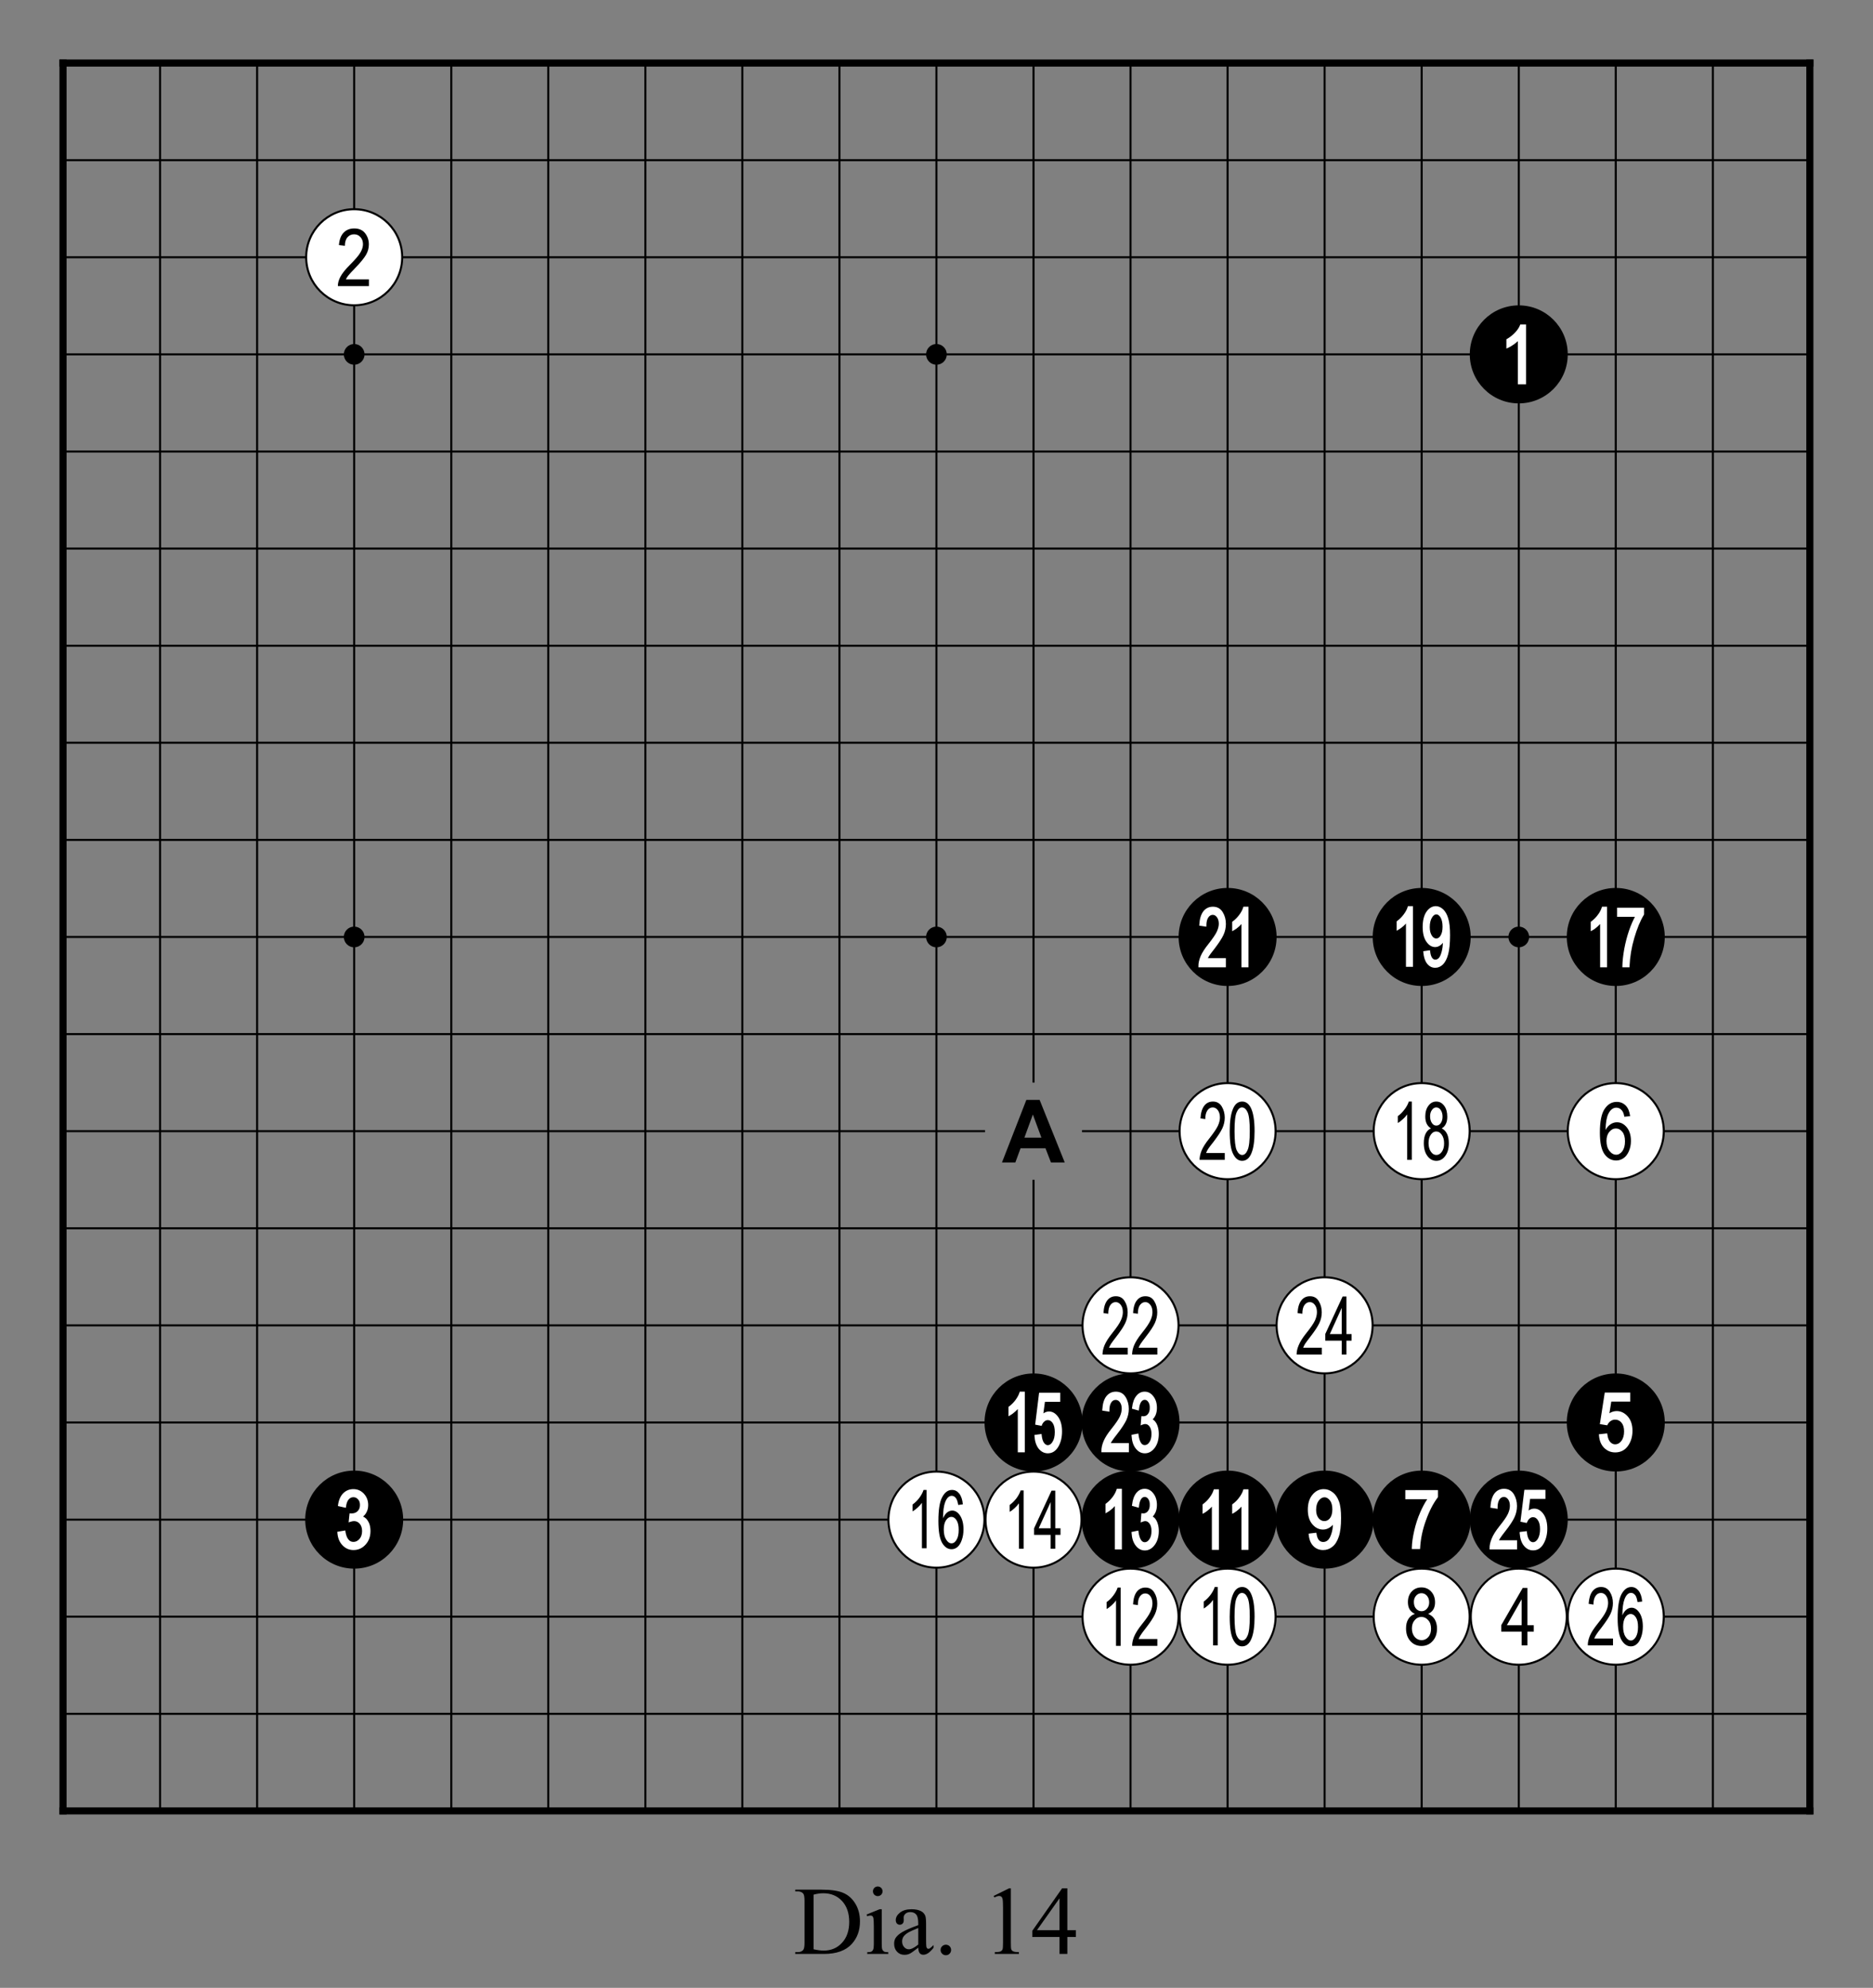<?xml version="1.0" encoding="utf-8" standalone="no"?>
<!DOCTYPE svg PUBLIC "-//W3C//DTD SVG 1.0//EN" "http://www.w3.org/TR/SVG/DTD/svg11.dtd" >
<svg version="1.1" baseProfile="full"  width="319.134" height="338.514" viewBox="0 0 229.776 243.73" preserveAspectRatio="xMidYMid" xmlns="http://www.w3.org/2000/svg" >

<rect x="0" y="0" width="229.776" height="243.73" fill="#808080" stroke="none"/>

<g lengthAdjust="spacingAndGlyphs" xml:space='preserve' >
<g  transform="translate(1.19,1.19)" >
<path d="
M0.0 0.0
L0.0 227.39
L227.39 227.39
L227.39 0.0
Z
" fill="none" fill-rule="nonzero" />
<line x1="6.54" y1="6.54" x2="6.54" y2="220.84" fill="none" stroke="black" stroke-width="0.87px" stroke-linecap="square" />
<line x1="18.45" y1="6.54" x2="18.45" y2="220.84" fill="none" stroke="black" stroke-width="0.25px" stroke-linecap="butt" />
<line x1="30.35" y1="6.54" x2="30.35" y2="220.84" fill="none" stroke="black" stroke-width="0.25px" stroke-linecap="butt" />
<line x1="42.26" y1="6.54" x2="42.26" y2="220.84" fill="none" stroke="black" stroke-width="0.25px" stroke-linecap="butt" />
<line x1="54.17" y1="6.54" x2="54.17" y2="220.84" fill="none" stroke="black" stroke-width="0.25px" stroke-linecap="butt" />
<line x1="66.07" y1="6.54" x2="66.07" y2="220.84" fill="none" stroke="black" stroke-width="0.25px" stroke-linecap="butt" />
<line x1="77.98" y1="6.54" x2="77.98" y2="220.84" fill="none" stroke="black" stroke-width="0.25px" stroke-linecap="butt" />
<line x1="89.88" y1="6.54" x2="89.88" y2="220.84" fill="none" stroke="black" stroke-width="0.25px" stroke-linecap="butt" />
<line x1="101.79" y1="6.54" x2="101.79" y2="220.84" fill="none" stroke="black" stroke-width="0.25px" stroke-linecap="butt" />
<line x1="113.69" y1="6.54" x2="113.69" y2="220.84" fill="none" stroke="black" stroke-width="0.25px" stroke-linecap="butt" />
<line x1="125.60" y1="6.54" x2="125.60" y2="131.55" fill="none" stroke="black" stroke-width="0.25px" stroke-linecap="butt" />
<line x1="125.60" y1="143.46" x2="125.60" y2="220.84" fill="none" stroke="black" stroke-width="0.25px" stroke-linecap="butt" />
<line x1="137.50" y1="6.54" x2="137.50" y2="220.84" fill="none" stroke="black" stroke-width="0.25px" stroke-linecap="butt" />
<line x1="149.41" y1="6.54" x2="149.41" y2="220.84" fill="none" stroke="black" stroke-width="0.25px" stroke-linecap="butt" />
<line x1="161.31" y1="6.54" x2="161.31" y2="220.84" fill="none" stroke="black" stroke-width="0.25px" stroke-linecap="butt" />
<line x1="173.22" y1="6.54" x2="173.22" y2="220.84" fill="none" stroke="black" stroke-width="0.25px" stroke-linecap="butt" />
<line x1="185.13" y1="6.54" x2="185.13" y2="220.84" fill="none" stroke="black" stroke-width="0.25px" stroke-linecap="butt" />
<line x1="197.03" y1="6.54" x2="197.03" y2="220.84" fill="none" stroke="black" stroke-width="0.25px" stroke-linecap="butt" />
<line x1="208.94" y1="6.54" x2="208.94" y2="220.84" fill="none" stroke="black" stroke-width="0.25px" stroke-linecap="butt" />
<line x1="220.84" y1="6.54" x2="220.84" y2="220.84" fill="none" stroke="black" stroke-width="0.87px" stroke-linecap="square" />
<line x1="6.54" y1="6.54" x2="220.84" y2="6.54" fill="none" stroke="black" stroke-width="0.87px" stroke-linecap="square" />
<line x1="6.54" y1="18.45" x2="220.84" y2="18.45" fill="none" stroke="black" stroke-width="0.25px" stroke-linecap="butt" />
<line x1="6.54" y1="30.35" x2="220.84" y2="30.35" fill="none" stroke="black" stroke-width="0.25px" stroke-linecap="butt" />
<line x1="6.54" y1="42.26" x2="220.84" y2="42.26" fill="none" stroke="black" stroke-width="0.25px" stroke-linecap="butt" />
<line x1="6.54" y1="54.17" x2="220.84" y2="54.17" fill="none" stroke="black" stroke-width="0.25px" stroke-linecap="butt" />
<line x1="6.54" y1="66.07" x2="220.84" y2="66.07" fill="none" stroke="black" stroke-width="0.25px" stroke-linecap="butt" />
<line x1="6.54" y1="77.98" x2="220.84" y2="77.98" fill="none" stroke="black" stroke-width="0.25px" stroke-linecap="butt" />
<line x1="6.54" y1="89.88" x2="220.84" y2="89.88" fill="none" stroke="black" stroke-width="0.25px" stroke-linecap="butt" />
<line x1="6.54" y1="101.79" x2="220.84" y2="101.79" fill="none" stroke="black" stroke-width="0.25px" stroke-linecap="butt" />
<line x1="6.54" y1="113.69" x2="220.84" y2="113.69" fill="none" stroke="black" stroke-width="0.25px" stroke-linecap="butt" />
<line x1="6.54" y1="125.60" x2="220.84" y2="125.60" fill="none" stroke="black" stroke-width="0.25px" stroke-linecap="butt" />
<line x1="6.54" y1="137.50" x2="119.65" y2="137.50" fill="none" stroke="black" stroke-width="0.25px" stroke-linecap="butt" />
<line x1="131.55" y1="137.50" x2="220.84" y2="137.50" fill="none" stroke="black" stroke-width="0.25px" stroke-linecap="butt" />
<line x1="6.54" y1="149.41" x2="220.84" y2="149.41" fill="none" stroke="black" stroke-width="0.25px" stroke-linecap="butt" />
<line x1="6.54" y1="161.31" x2="220.84" y2="161.31" fill="none" stroke="black" stroke-width="0.25px" stroke-linecap="butt" />
<line x1="6.54" y1="173.22" x2="220.84" y2="173.22" fill="none" stroke="black" stroke-width="0.25px" stroke-linecap="butt" />
<line x1="6.54" y1="185.13" x2="220.84" y2="185.13" fill="none" stroke="black" stroke-width="0.25px" stroke-linecap="butt" />
<line x1="6.54" y1="197.03" x2="220.84" y2="197.03" fill="none" stroke="black" stroke-width="0.25px" stroke-linecap="butt" />
<line x1="6.54" y1="208.94" x2="220.84" y2="208.94" fill="none" stroke="black" stroke-width="0.25px" stroke-linecap="butt" />
<line x1="6.54" y1="220.84" x2="220.84" y2="220.84" fill="none" stroke="black" stroke-width="0.87px" stroke-linecap="square" />
<circle cx="42.26" cy="30.35" r="5.89" fill="white"/>
<circle cx="42.26" cy="30.35" r="5.89" fill="none" stroke="black" stroke-width="0.25px"/>
<circle cx="42.26" cy="42.26" r="1.27" fill="black"/>
<circle cx="42.26" cy="113.69" r="1.27" fill="black"/>
<circle cx="42.26" cy="185.13" r="6.01" fill="black"/>
<circle cx="113.69" cy="42.26" r="1.27" fill="black"/>
<circle cx="113.69" cy="113.69" r="1.27" fill="black"/>
<circle cx="113.69" cy="185.13" r="5.89" fill="white"/>
<circle cx="113.69" cy="185.13" r="5.89" fill="none" stroke="black" stroke-width="0.25px"/>
<circle cx="125.60" cy="173.22" r="6.01" fill="black"/>
<circle cx="125.60" cy="185.13" r="5.89" fill="white"/>
<circle cx="125.60" cy="185.13" r="5.89" fill="none" stroke="black" stroke-width="0.25px"/>
<circle cx="137.50" cy="161.31" r="5.89" fill="white"/>
<circle cx="137.50" cy="161.31" r="5.89" fill="none" stroke="black" stroke-width="0.25px"/>
<circle cx="137.50" cy="173.22" r="6.01" fill="black"/>
<circle cx="137.50" cy="185.13" r="6.01" fill="black"/>
<circle cx="137.50" cy="197.03" r="5.89" fill="white"/>
<circle cx="137.50" cy="197.03" r="5.89" fill="none" stroke="black" stroke-width="0.25px"/>
<circle cx="149.41" cy="113.69" r="6.01" fill="black"/>
<circle cx="149.41" cy="137.50" r="5.89" fill="white"/>
<circle cx="149.41" cy="137.50" r="5.89" fill="none" stroke="black" stroke-width="0.25px"/>
<circle cx="149.41" cy="185.13" r="6.01" fill="black"/>
<circle cx="149.41" cy="197.03" r="5.89" fill="white"/>
<circle cx="149.41" cy="197.03" r="5.89" fill="none" stroke="black" stroke-width="0.25px"/>
<circle cx="161.31" cy="161.31" r="5.89" fill="white"/>
<circle cx="161.31" cy="161.31" r="5.89" fill="none" stroke="black" stroke-width="0.25px"/>
<circle cx="161.31" cy="185.13" r="6.01" fill="black"/>
<circle cx="173.22" cy="113.69" r="6.01" fill="black"/>
<circle cx="173.22" cy="137.50" r="5.89" fill="white"/>
<circle cx="173.22" cy="137.50" r="5.89" fill="none" stroke="black" stroke-width="0.25px"/>
<circle cx="173.22" cy="185.13" r="6.01" fill="black"/>
<circle cx="173.22" cy="197.03" r="5.89" fill="white"/>
<circle cx="173.22" cy="197.03" r="5.89" fill="none" stroke="black" stroke-width="0.25px"/>
<circle cx="185.13" cy="42.26" r="6.01" fill="black"/>
<circle cx="185.13" cy="113.69" r="1.27" fill="black"/>
<circle cx="185.13" cy="185.13" r="6.01" fill="black"/>
<circle cx="185.13" cy="197.03" r="5.89" fill="white"/>
<circle cx="185.13" cy="197.03" r="5.89" fill="none" stroke="black" stroke-width="0.25px"/>
<circle cx="197.03" cy="113.69" r="6.01" fill="black"/>
<circle cx="197.03" cy="137.50" r="5.89" fill="white"/>
<circle cx="197.03" cy="137.50" r="5.89" fill="none" stroke="black" stroke-width="0.25px"/>
<circle cx="197.03" cy="173.22" r="6.01" fill="black"/>
<circle cx="197.03" cy="197.03" r="5.89" fill="white"/>
<circle cx="197.03" cy="197.03" r="5.89" fill="none" stroke="black" stroke-width="0.25px"/>
<path d="
M42.27 26.82
C41.73 26.82 41.30 26.99 40.97 27.33
C40.64 27.67 40.44 28.18 40.39 28.86
L41.12 28.95
C41.12 28.49 41.23 28.14 41.44 27.90
C41.65 27.66 41.92 27.54 42.25 27.54
C42.56 27.54 42.82 27.65 43.03 27.88
C43.23 28.10 43.34 28.39 43.34 28.75
C43.34 29.06 43.24 29.40 43.03 29.76
C42.83 30.12 42.39 30.63 41.73 31.29
C41.17 31.85 40.78 32.34 40.56 32.76
C40.35 33.17 40.25 33.55 40.26 33.89
L44.07 33.89
L44.07 33.06
L41.24 33.06
C41.32 32.90 41.42 32.74 41.54 32.59
C41.67 32.43 41.94 32.13 42.36 31.70
C43.02 31.02 43.47 30.47 43.71 30.06
C43.95 29.65 44.06 29.22 44.06 28.77
C44.06 28.26 43.91 27.81 43.61 27.42
C43.31 27.02 42.86 26.82 42.27 26.82
Z
" fill="black" fill-rule="nonzero" />
<path d="
M42.16 181.39
C41.68 181.39 41.26 181.56 40.92 181.89
C40.59 182.22 40.37 182.70 40.28 183.33
L40.26 183.46
L40.39 183.49
L41.09 183.65
L41.24 183.68
L41.26 183.53
C41.31 183.13 41.42 182.84 41.59 182.65
C41.74 182.47 41.94 182.38 42.17 182.38
C42.17 182.38 42.17 182.38 42.17 182.38
C42.17 182.38 42.17 182.38 42.17 182.38
C42.39 182.38 42.58 182.47 42.73 182.64
C42.89 182.81 42.97 183.04 42.97 183.34
C42.97 183.65 42.87 183.91 42.68 184.09
C42.49 184.28 42.25 184.37 41.94 184.37
L41.94 184.37
L41.84 184.37
L41.70 184.35
L41.68 184.49
L41.60 185.25
L41.58 185.47
L41.58 185.47
L41.78 185.40
C41.97 185.34 42.12 185.31 42.24 185.31
C42.24 185.31 42.24 185.31 42.24 185.31
C42.24 185.31 42.24 185.31 42.24 185.31
C42.52 185.31 42.75 185.42 42.94 185.64
C43.13 185.86 43.23 186.16 43.23 186.53
C43.23 186.93 43.12 187.26 42.91 187.50
C42.70 187.74 42.45 187.86 42.18 187.86
C42.17 187.86 42.17 187.86 42.17 187.86
C42.17 187.86 42.17 187.86 42.17 187.86
C41.92 187.86 41.71 187.77 41.56 187.57
C41.38 187.36 41.26 187.04 41.19 186.60
L41.17 186.46
L41.03 186.48
L40.32 186.60
L40.19 186.62
L40.20 186.75
C40.25 187.39 40.46 187.90 40.83 188.28
C41.20 188.67 41.65 188.86 42.18 188.86
C42.75 188.86 43.25 188.64 43.65 188.20
C44.06 187.76 44.26 187.20 44.26 186.52
C44.26 186.20 44.21 185.90 44.12 185.64
C44.01 185.38 43.88 185.16 43.72 185.00
C43.61 184.90 43.49 184.81 43.35 184.75
L43.35 184.75
C43.51 184.62 43.65 184.46 43.75 184.27
C43.90 184.01 43.98 183.70 43.98 183.35
C43.98 182.79 43.80 182.33 43.45 181.95
C43.10 181.58 42.67 181.39 42.16 181.39
Z
" fill="white" fill-rule="nonzero" />
<path d="
M115.52 184.79
C115.77 184.79 115.98 184.93 116.16 185.21
C116.34 185.49 116.42 185.88 116.42 186.39
C116.42 186.90 116.34 187.31 116.16 187.60
C115.98 187.90 115.78 188.04 115.55 188.04
C115.30 188.04 115.07 187.89 114.88 187.57
C114.68 187.26 114.59 186.85 114.59 186.33
C114.59 185.86 114.68 185.49 114.86 185.21
C115.05 184.93 115.27 184.79 115.52 184.79
Z
M112.11 181.49
C112.01 181.80 111.84 182.12 111.60 182.45
C111.36 182.77 111.08 183.05 110.76 183.28
L110.76 184.12
C110.95 184.02 111.15 183.87 111.38 183.66
C111.60 183.46 111.78 183.26 111.91 183.07
L111.91 188.64
L112.48 188.64
L112.48 181.49
Z
M115.60 181.49
C115.11 181.49 114.71 181.78 114.40 182.37
C114.08 182.95 113.93 183.93 113.93 185.31
C113.93 186.55 114.08 187.43 114.38 187.97
C114.69 188.50 115.08 188.76 115.55 188.76
C115.81 188.76 116.05 188.67 116.27 188.49
C116.49 188.30 116.67 188.01 116.80 187.63
C116.94 187.24 117.01 186.81 117.01 186.33
C117.01 185.63 116.87 185.07 116.60 184.65
C116.32 184.23 116.00 184.02 115.63 184.02
C115.41 184.02 115.19 184.10 114.99 184.26
C114.80 184.42 114.63 184.66 114.50 184.97
C114.50 184.09 114.59 183.43 114.76 182.99
C114.96 182.47 115.23 182.21 115.57 182.21
C115.78 182.21 115.97 182.32 116.12 182.55
C116.22 182.70 116.30 182.96 116.36 183.33
L116.93 183.26
C116.88 182.69 116.73 182.25 116.49 181.94
C116.25 181.64 115.96 181.49 115.60 181.49
Z
" fill="black" fill-rule="nonzero" />
<path d="
M125.52 135.46
L126.57 138.30
L124.48 138.30
L125.52 135.46
Z
M124.72 133.67
L121.73 141.34
L123.37 141.34
L124.01 139.60
L127.07 139.60
L127.74 141.34
L129.43 141.34
L126.35 133.67
Z
" fill="black" fill-rule="nonzero" />
<path d="
M126.81 172.10
L126.81 172.10
L126.81 172.10
C126.81 172.10 126.81 172.10 126.81 172.10
Z
M123.91 169.44
L123.88 169.54
C123.79 169.84 123.62 170.14 123.39 170.46
C123.16 170.77 122.89 171.04 122.59 171.26
L122.53 171.30
L122.53 171.37
L122.53 172.22
L122.53 172.46
L122.74 172.34
C122.93 172.23 123.15 172.07 123.38 171.86
C123.49 171.76 123.58 171.67 123.67 171.57
L123.67 171.57
L123.67 176.74
L123.67 176.88
L124.53 176.88
L124.53 176.74
L124.53 169.58
L124.53 169.44
Z
M126.29 169.57
L126.27 169.69
L125.82 173.35
L125.80 173.48
L125.93 173.51
L126.47 173.61
L126.59 173.64
L126.63 173.53
C126.71 173.33 126.82 173.18 126.95 173.08
C127.07 172.98 127.21 172.93 127.35 172.93
C127.35 172.93 127.35 172.93 127.35 172.93
C127.35 172.93 127.35 172.93 127.35 172.93
C127.59 172.93 127.79 173.05 127.95 173.29
C128.12 173.54 128.21 173.91 128.21 174.39
C128.21 174.90 128.12 175.30 127.93 175.59
C127.77 175.86 127.57 176.00 127.35 176.00
C127.35 176.00 127.35 176.00 127.35 176.00
C127.35 176.00 127.35 176.00 127.35 176.00
C127.18 176.00 127.03 175.90 126.89 175.72
C126.74 175.52 126.65 175.20 126.60 174.78
L126.59 174.63
L126.44 174.65
L125.84 174.73
L125.71 174.75
L125.72 174.88
C125.76 175.53 125.93 176.04 126.22 176.42
C126.53 176.80 126.91 177.00 127.36 177.00
C127.90 177.00 128.33 176.72 128.65 176.18
C128.95 175.66 129.10 175.04 129.10 174.32
C129.10 173.58 128.94 173.00 128.64 172.56
C128.32 172.10 127.94 171.87 127.50 171.87
C127.26 171.87 127.03 171.95 126.81 172.10
L126.81 172.10
L127.00 170.69
L128.88 170.69
L128.88 170.55
L128.88 169.71
L128.88 169.57
Z
" fill="white" fill-rule="nonzero" />
<path d="
M127.70 182.98
L127.70 186.19
L126.24 186.19
L127.70 182.98
Z
M124.02 181.55
C123.92 181.86 123.75 182.18 123.51 182.51
C123.26 182.83 122.98 183.11 122.67 183.34
L122.67 184.18
C122.85 184.08 123.06 183.93 123.28 183.72
C123.50 183.52 123.68 183.32 123.81 183.13
L123.81 188.70
L124.39 188.70
L124.39 181.55
Z
M127.81 181.58
L125.67 186.19
L125.67 187.00
L127.70 187.00
L127.70 188.70
L128.27 188.70
L128.27 187.00
L128.91 187.00
L128.91 186.19
L128.27 186.19
L128.27 181.58
Z
" fill="black" fill-rule="nonzero" />
<path d="
M135.70 157.74
C135.26 157.74 134.91 157.91 134.64 158.26
C134.37 158.60 134.22 159.12 134.18 159.80
L134.77 159.89
C134.77 159.43 134.85 159.08 135.02 158.83
C135.19 158.59 135.41 158.46 135.68 158.46
C135.93 158.46 136.14 158.58 136.31 158.81
C136.48 159.03 136.56 159.33 136.56 159.69
C136.56 160.01 136.48 160.35 136.31 160.71
C136.15 161.07 135.80 161.59 135.26 162.26
C134.80 162.83 134.49 163.33 134.31 163.75
C134.14 164.17 134.06 164.55 134.07 164.89
L137.16 164.89
L137.16 164.05
L134.86 164.05
C134.93 163.89 135.01 163.73 135.11 163.57
C135.21 163.42 135.43 163.12 135.77 162.68
C136.31 161.99 136.67 161.43 136.86 161.02
C137.05 160.60 137.15 160.16 137.15 159.71
C137.15 159.20 137.03 158.74 136.78 158.34
C136.54 157.94 136.18 157.74 135.70 157.74
Z
M139.33 157.74
C138.89 157.74 138.54 157.91 138.27 158.26
C138.00 158.60 137.85 159.12 137.81 159.80
L138.40 159.89
C138.40 159.43 138.48 159.08 138.65 158.83
C138.83 158.59 139.04 158.46 139.31 158.46
C139.56 158.46 139.77 158.58 139.94 158.81
C140.11 159.03 140.19 159.33 140.19 159.69
C140.19 160.01 140.11 160.35 139.94 160.71
C139.78 161.07 139.43 161.59 138.89 162.26
C138.43 162.83 138.12 163.33 137.94 163.75
C137.77 164.17 137.69 164.55 137.70 164.89
L140.79 164.89
L140.79 164.05
L138.49 164.05
C138.56 163.89 138.64 163.73 138.74 163.57
C138.84 163.42 139.06 163.12 139.40 162.68
C139.94 161.99 140.30 161.43 140.49 161.02
C140.68 160.60 140.78 160.16 140.78 159.71
C140.78 159.20 140.66 158.74 140.41 158.34
C140.17 157.94 139.81 157.74 139.33 157.74
Z
" fill="black" fill-rule="nonzero" />
<path d="
M135.70 169.44
C135.22 169.44 134.83 169.63 134.53 170.01
C134.24 170.38 134.08 170.92 134.04 171.63
L134.03 171.76
L134.15 171.78
L134.75 171.87
L134.91 171.90
L134.91 171.73
C134.91 171.30 134.99 170.98 135.14 170.76
C135.28 170.55 135.46 170.45 135.68 170.45
C135.68 170.45 135.68 170.45 135.68 170.45
C135.68 170.45 135.68 170.45 135.68 170.45
C135.88 170.45 136.05 170.54 136.19 170.73
C136.35 170.94 136.42 171.20 136.42 171.53
C136.42 171.83 136.34 172.15 136.19 172.49
C136.02 172.85 135.68 173.35 135.15 174.01
C134.68 174.59 134.36 175.10 134.18 175.54
C134.00 175.98 133.92 176.38 133.93 176.74
L133.93 176.87
L137.30 176.87
L137.30 176.73
L137.30 175.89
L137.30 175.75
L135.08 175.75
C135.12 175.66 135.17 175.58 135.23 175.49
C135.32 175.34 135.54 175.04 135.88 174.61
C136.43 173.91 136.79 173.34 136.99 172.92
C137.19 172.48 137.29 172.03 137.29 171.55
C137.29 171.02 137.16 170.53 136.90 170.11
C136.63 169.66 136.23 169.44 135.70 169.44
Z
M139.24 169.44
C138.83 169.44 138.49 169.61 138.21 169.96
C137.94 170.29 137.76 170.77 137.69 171.41
L137.67 171.53
L137.79 171.56
L138.36 171.72
L138.52 171.76
L138.54 171.60
C138.58 171.19 138.67 170.89 138.80 170.70
C138.92 170.53 139.07 170.44 139.24 170.44
C139.24 170.44 139.24 170.44 139.24 170.44
C139.25 170.44 139.25 170.44 139.25 170.44
C139.41 170.44 139.55 170.52 139.67 170.69
C139.80 170.87 139.87 171.11 139.86 171.41
C139.87 171.74 139.79 172.00 139.63 172.19
C139.49 172.37 139.30 172.46 139.06 172.46
L139.06 172.46
L138.98 172.45
L138.84 172.44
L138.82 172.58
L138.76 173.35
L138.74 173.58
L138.95 173.49
C139.10 173.43 139.21 173.41 139.30 173.41
C139.30 173.41 139.30 173.41 139.30 173.41
C139.30 173.41 139.31 173.41 139.31 173.41
C139.51 173.41 139.69 173.51 139.84 173.72
C140.00 173.95 140.08 174.26 140.07 174.64
C140.07 175.05 139.99 175.39 139.81 175.64
C139.65 175.88 139.46 175.99 139.25 175.99
C139.25 175.99 139.25 175.99 139.25 175.99
C139.25 175.99 139.25 175.99 139.24 175.99
C139.05 175.99 138.90 175.90 138.78 175.71
C138.64 175.49 138.54 175.16 138.48 174.72
L138.46 174.57
L138.31 174.60
L137.74 174.71
L137.62 174.74
L137.63 174.86
C137.67 175.50 137.83 176.02 138.13 176.40
C138.44 176.80 138.81 177.00 139.26 177.00
C139.73 177.00 140.14 176.77 140.48 176.32
C140.80 175.88 140.97 175.31 140.97 174.63
C140.97 174.31 140.93 174.02 140.85 173.75
C140.77 173.49 140.66 173.27 140.53 173.11
C140.44 173.00 140.34 172.91 140.22 172.84
L140.22 172.84
C140.36 172.70 140.47 172.54 140.56 172.35
C140.68 172.08 140.74 171.77 140.74 171.43
C140.74 170.86 140.60 170.40 140.31 170.02
C140.02 169.63 139.66 169.44 139.24 169.44
Z
" fill="white" fill-rule="nonzero" />
<path d="
M135.82 181.35
L135.79 181.44
C135.69 181.74 135.53 182.05 135.30 182.36
C135.06 182.67 134.79 182.94 134.49 183.16
L134.43 183.20
L134.43 183.27
L134.43 184.12
L134.43 184.36
L134.64 184.24
C134.84 184.13 135.05 183.98 135.28 183.77
C135.39 183.67 135.49 183.57 135.58 183.47
L135.58 183.47
L135.58 188.64
L135.58 188.78
L136.44 188.78
L136.44 188.64
L136.44 181.49
L136.44 181.35
Z
M139.24 181.35
C138.83 181.35 138.49 181.52 138.21 181.86
C137.94 182.20 137.76 182.68 137.69 183.32
L137.67 183.44
L137.79 183.47
L138.36 183.63
L138.52 183.67
L138.54 183.50
C138.58 183.10 138.67 182.80 138.80 182.61
C138.92 182.43 139.07 182.35 139.24 182.35
C139.24 182.35 139.24 182.35 139.24 182.35
C139.25 182.35 139.25 182.35 139.25 182.35
C139.41 182.35 139.55 182.43 139.67 182.59
C139.80 182.77 139.87 183.01 139.86 183.31
C139.87 183.64 139.79 183.90 139.63 184.09
C139.49 184.27 139.30 184.37 139.06 184.37
L139.06 184.37
L138.98 184.36
L138.84 184.34
L138.82 184.49
L138.76 185.25
L138.74 185.48
L138.95 185.40
C139.10 185.34 139.21 185.31 139.30 185.31
C139.30 185.31 139.30 185.31 139.30 185.31
C139.30 185.31 139.31 185.31 139.31 185.31
C139.51 185.31 139.69 185.42 139.84 185.63
C140.00 185.86 140.08 186.16 140.07 186.55
C140.07 186.96 139.99 187.29 139.81 187.54
C139.65 187.78 139.46 187.90 139.25 187.90
C139.25 187.90 139.25 187.90 139.25 187.90
C139.25 187.90 139.25 187.90 139.24 187.90
C139.05 187.90 138.90 187.80 138.78 187.61
C138.64 187.40 138.54 187.07 138.48 186.62
L138.46 186.47
L138.31 186.50
L137.74 186.62
L137.62 186.64
L137.63 186.77
C137.67 187.41 137.83 187.92 138.13 188.31
C138.44 188.71 138.81 188.91 139.26 188.91
C139.73 188.91 140.14 188.68 140.48 188.22
C140.80 187.78 140.97 187.22 140.97 186.53
C140.97 186.21 140.93 185.92 140.85 185.66
C140.77 185.39 140.66 185.18 140.53 185.01
C140.44 184.90 140.34 184.81 140.22 184.75
L140.22 184.75
C140.36 184.61 140.47 184.45 140.56 184.25
C140.68 183.98 140.74 183.68 140.74 183.33
C140.74 182.77 140.60 182.30 140.31 181.93
C140.02 181.54 139.66 181.35 139.24 181.35
Z
" fill="white" fill-rule="nonzero" />
<path d="
M135.92 193.46
C135.82 193.77 135.65 194.09 135.41 194.41
C135.17 194.74 134.89 195.02 134.57 195.24
L134.57 196.09
C134.76 195.99 134.96 195.83 135.19 195.63
C135.41 195.43 135.59 195.23 135.72 195.03
L135.72 200.61
L136.29 200.61
L136.29 193.46
Z
M139.33 193.46
C138.89 193.46 138.54 193.63 138.27 193.97
C138.00 194.32 137.85 194.83 137.81 195.52
L138.40 195.61
C138.40 195.15 138.48 194.79 138.65 194.55
C138.83 194.30 139.04 194.18 139.31 194.18
C139.56 194.18 139.77 194.29 139.94 194.52
C140.11 194.75 140.19 195.05 140.19 195.41
C140.19 195.72 140.11 196.06 139.94 196.43
C139.78 196.79 139.43 197.31 138.89 197.97
C138.43 198.55 138.12 199.04 137.94 199.47
C137.77 199.89 137.69 200.27 137.70 200.61
L140.79 200.61
L140.79 199.77
L138.49 199.77
C138.56 199.61 138.64 199.45 138.74 199.29
C138.84 199.13 139.06 198.83 139.40 198.40
C139.94 197.70 140.30 197.15 140.49 196.73
C140.68 196.32 140.78 195.88 140.78 195.43
C140.78 194.92 140.66 194.46 140.41 194.06
C140.17 193.66 139.81 193.46 139.33 193.46
Z
" fill="black" fill-rule="nonzero" />
<path d="
M147.61 109.98
C147.12 109.98 146.73 110.17 146.43 110.55
C146.15 110.92 145.98 111.46 145.94 112.17
L145.93 112.30
L146.06 112.32
L146.65 112.41
L146.81 112.43
L146.81 112.27
C146.81 111.84 146.89 111.51 147.05 111.29
C147.19 111.09 147.37 110.98 147.58 110.98
C147.58 110.98 147.59 110.98 147.59 110.98
C147.59 110.98 147.59 110.98 147.59 110.98
C147.79 110.98 147.96 111.08 148.10 111.27
C148.25 111.47 148.33 111.74 148.33 112.07
C148.33 112.36 148.25 112.68 148.09 113.03
C147.93 113.38 147.58 113.89 147.06 114.55
C146.59 115.13 146.27 115.64 146.09 116.07
C145.91 116.51 145.82 116.91 145.83 117.27
L145.83 117.41
L149.20 117.41
L149.20 117.27
L149.20 116.43
L149.20 116.29
L146.99 116.29
C147.03 116.20 147.08 116.11 147.13 116.03
C147.23 115.87 147.45 115.58 147.79 115.15
C148.33 114.44 148.70 113.88 148.90 113.45
C149.10 113.02 149.20 112.56 149.20 112.09
C149.20 111.55 149.07 111.07 148.81 110.65
C148.54 110.20 148.13 109.98 147.61 109.98
Z
M151.35 109.98
L151.32 110.07
C151.23 110.37 151.07 110.68 150.83 110.99
C150.60 111.30 150.33 111.57 150.03 111.79
L149.97 111.83
L149.97 111.90
L149.97 112.75
L149.97 112.99
L150.18 112.87
C150.37 112.77 150.59 112.61 150.82 112.40
C150.93 112.30 151.03 112.20 151.11 112.10
L151.11 112.10
L151.11 117.27
L151.11 117.41
L151.97 117.41
L151.97 117.27
L151.97 110.12
L151.97 109.98
Z
" fill="white" fill-rule="nonzero" />
<path d="
M151.17 134.59
C151.45 134.59 151.68 134.79 151.86 135.18
C152.04 135.57 152.13 136.35 152.13 137.51
C152.13 138.65 152.04 139.43 151.86 139.82
C151.69 140.22 151.47 140.42 151.20 140.42
C150.93 140.42 150.70 140.22 150.52 139.83
C150.35 139.44 150.26 138.66 150.26 137.51
C150.26 136.36 150.34 135.59 150.52 135.19
C150.69 134.79 150.91 134.59 151.17 134.59
Z
M147.61 133.87
C147.17 133.87 146.81 134.04 146.55 134.38
C146.28 134.73 146.12 135.24 146.08 135.93
L146.67 136.02
C146.67 135.56 146.76 135.21 146.93 134.96
C147.10 134.71 147.32 134.59 147.59 134.59
C147.84 134.59 148.04 134.71 148.21 134.93
C148.38 135.16 148.47 135.46 148.47 135.82
C148.47 136.13 148.39 136.47 148.22 136.84
C148.05 137.20 147.70 137.72 147.17 138.39
C146.71 138.96 146.39 139.46 146.22 139.88
C146.05 140.30 145.97 140.68 145.97 141.02
L149.06 141.02
L149.06 140.18
L146.77 140.18
C146.83 140.02 146.91 139.86 147.01 139.70
C147.11 139.54 147.33 139.25 147.68 138.81
C148.21 138.11 148.58 137.56 148.77 137.14
C148.96 136.73 149.06 136.29 149.06 135.84
C149.06 135.33 148.93 134.87 148.69 134.47
C148.44 134.07 148.08 133.87 147.61 133.87
Z
M151.20 133.87
C150.69 133.87 150.31 134.17 150.06 134.79
C149.80 135.41 149.67 136.31 149.67 137.51
C149.67 138.84 149.81 139.78 150.10 140.32
C150.38 140.87 150.74 141.14 151.19 141.14
C151.69 141.14 152.08 140.83 152.33 140.21
C152.59 139.60 152.72 138.69 152.72 137.51
C152.72 136.18 152.56 135.22 152.25 134.62
C151.99 134.12 151.64 133.87 151.20 133.87
Z
" fill="black" fill-rule="nonzero" />
<path d="
M147.72 181.41
L147.69 181.51
C147.60 181.80 147.44 182.11 147.20 182.42
C146.97 182.74 146.70 183.00 146.40 183.22
L146.34 183.26
L146.34 183.34
L146.34 184.18
L146.34 184.42
L146.55 184.31
C146.74 184.20 146.96 184.04 147.19 183.83
C147.30 183.73 147.40 183.63 147.48 183.53
L147.48 183.53
L147.48 188.70
L147.48 188.84
L148.34 188.84
L148.34 188.70
L148.34 181.55
L148.34 181.41
Z
M151.35 181.41
L151.32 181.51
C151.23 181.80 151.07 182.11 150.83 182.42
C150.60 182.74 150.33 183.00 150.03 183.22
L149.97 183.26
L149.97 183.34
L149.97 184.18
L149.97 184.42
L150.18 184.31
C150.37 184.20 150.59 184.04 150.82 183.83
C150.93 183.73 151.03 183.63 151.11 183.53
L151.11 183.53
L151.11 188.70
L151.11 188.84
L151.97 188.84
L151.97 188.70
L151.97 181.55
L151.97 181.41
Z
" fill="white" fill-rule="nonzero" />
<path d="
M151.17 194.12
C151.45 194.12 151.68 194.31 151.86 194.71
C152.04 195.10 152.13 195.87 152.13 197.03
C152.13 198.18 152.04 198.95 151.86 199.35
C151.69 199.75 151.47 199.95 151.20 199.95
C150.93 199.95 150.70 199.75 150.52 199.36
C150.35 198.96 150.26 198.19 150.26 197.03
C150.26 195.89 150.34 195.11 150.52 194.72
C150.69 194.32 150.91 194.12 151.17 194.12
Z
M147.83 193.39
C147.73 193.71 147.56 194.02 147.32 194.35
C147.07 194.68 146.79 194.96 146.48 195.18
L146.48 196.03
C146.67 195.92 146.87 195.77 147.09 195.57
C147.32 195.37 147.49 195.17 147.63 194.97
L147.63 200.55
L148.20 200.55
L148.20 193.39
Z
M151.20 193.39
C150.69 193.39 150.31 193.70 150.06 194.32
C149.80 194.93 149.67 195.84 149.67 197.03
C149.67 198.37 149.81 199.31 150.10 199.85
C150.38 200.40 150.74 200.67 151.19 200.67
C151.69 200.67 152.08 200.36 152.33 199.74
C152.59 199.13 152.72 198.22 152.72 197.03
C152.72 195.71 152.56 194.75 152.25 194.14
C151.99 193.64 151.64 193.39 151.20 193.39
Z
" fill="black" fill-rule="nonzero" />
<path d="
M163.41 159.17
L163.41 162.38
L161.95 162.38
L163.41 159.17
Z
M159.51 157.74
C159.07 157.74 158.72 157.91 158.45 158.26
C158.18 158.60 158.03 159.12 157.99 159.80
L158.58 159.89
C158.58 159.43 158.66 159.08 158.83 158.83
C159.01 158.59 159.22 158.46 159.49 158.46
C159.74 158.46 159.95 158.58 160.12 158.81
C160.29 159.03 160.37 159.33 160.37 159.69
C160.37 160.01 160.29 160.35 160.13 160.71
C159.96 161.07 159.61 161.59 159.07 162.26
C158.61 162.83 158.30 163.33 158.13 163.75
C157.95 164.17 157.87 164.55 157.88 164.89
L160.97 164.89
L160.97 164.05
L158.68 164.05
C158.74 163.89 158.82 163.73 158.92 163.57
C159.02 163.42 159.24 163.12 159.58 162.68
C160.12 161.99 160.48 161.43 160.67 161.02
C160.87 160.60 160.96 160.16 160.96 159.71
C160.96 159.20 160.84 158.74 160.59 158.34
C160.35 157.94 159.99 157.74 159.51 157.74
Z
M163.52 157.77
L161.39 162.38
L161.39 163.19
L163.41 163.19
L163.41 164.89
L163.99 164.89
L163.99 163.19
L164.62 163.19
L164.62 162.38
L163.99 162.38
L163.99 157.77
Z
" fill="black" fill-rule="nonzero" />
<path d="
M161.29 182.39
C161.29 182.39 161.29 182.39 161.30 182.39
C161.30 182.39 161.30 182.39 161.30 182.39
C161.54 182.39 161.76 182.52 161.96 182.77
C162.16 183.03 162.26 183.40 162.26 183.87
C162.26 184.34 162.16 184.70 161.97 184.95
C161.78 185.19 161.55 185.31 161.28 185.31
C161.28 185.31 161.28 185.31 161.28 185.31
C161.28 185.31 161.28 185.31 161.28 185.31
C161.01 185.31 160.77 185.19 160.57 184.95
C160.37 184.70 160.27 184.36 160.27 183.94
C160.27 183.46 160.38 183.08 160.59 182.80
C160.80 182.53 161.04 182.39 161.29 182.39
Z
M161.21 181.39
C160.66 181.39 160.20 181.62 159.82 182.08
C159.44 182.53 159.25 183.14 159.25 183.91
C159.25 184.66 159.43 185.25 159.80 185.69
C160.17 186.13 160.61 186.35 161.12 186.35
C161.41 186.35 161.69 186.26 161.96 186.08
C162.10 185.99 162.22 185.88 162.33 185.76
L162.33 185.76
C162.31 186.17 162.25 186.54 162.14 186.86
C162.02 187.25 161.87 187.51 161.70 187.66
C161.53 187.80 161.35 187.87 161.14 187.87
C161.14 187.87 161.14 187.87 161.14 187.87
C161.14 187.87 161.14 187.87 161.14 187.87
C160.92 187.87 160.74 187.79 160.61 187.64
C160.47 187.47 160.37 187.22 160.32 186.87
L160.30 186.74
L160.17 186.75
L159.48 186.83
L159.35 186.85
L159.36 186.99
C159.42 187.58 159.61 188.05 159.93 188.37
C160.25 188.70 160.65 188.86 161.13 188.86
C161.55 188.86 161.93 188.73 162.26 188.46
C162.60 188.20 162.86 187.78 163.05 187.22
C163.24 186.67 163.33 185.91 163.33 184.93
C163.33 184.04 163.25 183.36 163.07 182.89
C162.89 182.40 162.64 182.03 162.30 181.78
C161.97 181.52 161.60 181.39 161.21 181.39
Z
" fill="white" fill-rule="nonzero" />
<path d="
M175.02 110.92
C175.02 110.92 175.02 110.92 175.02 110.92
C175.02 110.92 175.02 110.92 175.02 110.92
C175.21 110.92 175.37 111.05 175.53 111.29
C175.69 111.56 175.78 111.94 175.78 112.42
C175.78 112.90 175.70 113.27 175.53 113.53
C175.39 113.76 175.21 113.88 175.01 113.88
C175.01 113.88 175.01 113.88 175.01 113.88
C175.01 113.88 175.01 113.88 175.00 113.88
C174.80 113.88 174.62 113.76 174.47 113.53
C174.30 113.27 174.21 112.93 174.21 112.49
C174.21 112.00 174.30 111.61 174.48 111.32
C174.64 111.05 174.82 110.92 175.02 110.92
Z
M171.53 109.91
L171.50 110.01
C171.41 110.31 171.25 110.61 171.01 110.93
C170.78 111.24 170.51 111.51 170.21 111.73
L170.15 111.77
L170.15 111.84
L170.15 112.69
L170.15 112.93
L170.36 112.81
C170.55 112.70 170.77 112.54 171.00 112.34
C171.11 112.24 171.21 112.14 171.29 112.04
L171.29 112.04
L171.29 117.21
L171.29 117.35
L172.15 117.35
L172.15 117.21
L172.15 110.06
L172.15 109.91
Z
M174.95 109.91
C174.49 109.92 174.11 110.15 173.79 110.62
C173.49 111.07 173.34 111.69 173.34 112.46
C173.34 113.21 173.48 113.81 173.78 114.25
C174.08 114.70 174.45 114.93 174.88 114.93
C175.12 114.93 175.36 114.84 175.59 114.65
C175.68 114.58 175.76 114.49 175.83 114.40
L175.83 114.40
C175.81 114.79 175.76 115.15 175.68 115.46
C175.58 115.85 175.46 116.12 175.32 116.27
C175.19 116.40 175.05 116.47 174.90 116.47
C174.90 116.47 174.90 116.47 174.90 116.47
C174.89 116.47 174.89 116.47 174.89 116.47
C174.73 116.47 174.60 116.39 174.50 116.25
C174.38 116.08 174.30 115.82 174.26 115.47
L174.24 115.32
L174.10 115.34
L173.55 115.42
L173.41 115.44
L173.42 115.57
C173.47 116.17 173.63 116.64 173.88 116.96
C174.15 117.30 174.48 117.47 174.88 117.47
C175.24 117.47 175.55 117.33 175.83 117.06
C176.10 116.79 176.32 116.37 176.47 115.81
C176.62 115.25 176.70 114.48 176.70 113.49
C176.70 112.60 176.63 111.91 176.48 111.43
C176.34 110.94 176.13 110.57 175.86 110.31
C175.58 110.05 175.28 109.91 174.95 109.91
Z
" fill="white" fill-rule="nonzero" />
<path d="
M175.01 134.59
C175.22 134.59 175.40 134.69 175.55 134.90
C175.70 135.12 175.78 135.39 175.78 135.72
C175.78 136.05 175.70 136.31 175.56 136.51
C175.41 136.72 175.23 136.82 175.02 136.82
C174.80 136.82 174.62 136.72 174.48 136.51
C174.33 136.30 174.25 136.02 174.25 135.67
C174.25 135.36 174.33 135.10 174.48 134.90
C174.63 134.69 174.80 134.59 175.01 134.59
Z
M175.00 137.54
C175.27 137.54 175.50 137.67 175.68 137.94
C175.87 138.20 175.97 138.56 175.97 138.99
C175.97 139.43 175.88 139.77 175.69 140.03
C175.51 140.29 175.28 140.42 175.02 140.42
C174.76 140.42 174.53 140.29 174.35 140.02
C174.16 139.75 174.06 139.40 174.06 138.96
C174.06 138.54 174.15 138.20 174.34 137.93
C174.52 137.67 174.74 137.54 175.00 137.54
Z
M171.64 133.87
C171.54 134.18 171.37 134.50 171.13 134.82
C170.88 135.15 170.61 135.43 170.29 135.66
L170.29 136.50
C170.48 136.40 170.68 136.24 170.90 136.04
C171.13 135.84 171.30 135.64 171.44 135.45
L171.44 141.02
L172.01 141.02
L172.01 133.87
Z
M175.01 133.87
C174.62 133.87 174.30 134.04 174.05 134.38
C173.79 134.72 173.66 135.16 173.66 135.70
C173.66 136.06 173.72 136.36 173.84 136.60
C173.96 136.84 174.13 137.03 174.36 137.16
C174.09 137.27 173.87 137.48 173.71 137.79
C173.56 138.09 173.48 138.49 173.48 138.96
C173.48 139.61 173.62 140.14 173.92 140.54
C174.21 140.94 174.58 141.14 175.02 141.14
C175.46 141.14 175.82 140.94 176.11 140.54
C176.41 140.14 176.55 139.62 176.55 138.99
C176.55 138.53 176.48 138.14 176.33 137.83
C176.18 137.52 175.96 137.30 175.68 137.16
C175.91 137.02 176.08 136.84 176.19 136.60
C176.31 136.36 176.36 136.07 176.36 135.73
C176.36 135.18 176.24 134.73 175.98 134.39
C175.72 134.04 175.40 133.87 175.01 133.87
Z
" fill="black" fill-rule="nonzero" />
<path d="
M171.21 181.51
L171.21 181.65
L171.21 182.48
L171.21 182.63
L173.90 182.63
C173.59 183.09 173.31 183.62 173.04 184.24
C172.72 184.96 172.48 185.72 172.30 186.51
C172.12 187.30 172.02 188.00 172.01 188.60
L172.01 188.74
L172.88 188.74
L173.02 188.74
L173.03 188.61
C173.09 187.48 173.33 186.34 173.75 185.20
C174.16 184.05 174.65 183.12 175.19 182.41
L175.22 182.37
L175.22 182.33
L175.22 181.65
L175.22 181.51
Z
" fill="white" fill-rule="nonzero" />
<path d="
M173.19 194.15
C173.45 194.15 173.67 194.25 173.86 194.46
C174.04 194.67 174.14 194.94 174.14 195.27
C174.14 195.59 174.05 195.85 173.86 196.05
C173.68 196.26 173.46 196.36 173.20 196.36
C172.94 196.36 172.71 196.25 172.53 196.05
C172.35 195.85 172.26 195.57 172.26 195.22
C172.26 194.92 172.35 194.66 172.53 194.46
C172.72 194.25 172.94 194.15 173.19 194.15
Z
M173.18 197.06
C173.51 197.06 173.79 197.19 174.02 197.46
C174.26 197.72 174.37 198.07 174.37 198.50
C174.37 198.93 174.26 199.27 174.03 199.53
C173.80 199.79 173.53 199.91 173.20 199.91
C172.88 199.91 172.60 199.78 172.37 199.52
C172.14 199.25 172.02 198.91 172.02 198.47
C172.02 198.06 172.13 197.72 172.36 197.46
C172.58 197.19 172.86 197.06 173.18 197.06
Z
M173.19 193.44
C172.71 193.44 172.31 193.61 172.00 193.94
C171.68 194.28 171.53 194.71 171.53 195.25
C171.53 195.60 171.60 195.90 171.74 196.14
C171.89 196.38 172.11 196.56 172.39 196.69
C172.05 196.80 171.78 197.00 171.59 197.31
C171.39 197.62 171.30 198.00 171.30 198.47
C171.30 199.12 171.48 199.64 171.84 200.03
C172.20 200.43 172.66 200.62 173.20 200.62
C173.74 200.62 174.19 200.43 174.55 200.03
C174.92 199.64 175.10 199.12 175.10 198.50
C175.10 198.04 175.00 197.66 174.82 197.36
C174.63 197.05 174.36 196.83 174.01 196.69
C174.30 196.56 174.51 196.37 174.65 196.14
C174.79 195.90 174.86 195.62 174.86 195.28
C174.86 194.74 174.70 194.29 174.38 193.95
C174.07 193.61 173.67 193.44 173.19 193.44
Z
" fill="black" fill-rule="nonzero" />
<path d="
M185.32 38.59
L185.28 38.68
C185.17 38.97 184.97 39.27 184.68 39.58
C184.39 39.89 184.06 40.15 183.68 40.37
L183.61 40.41
L183.61 40.49
L183.61 41.33
L183.61 41.55
L183.81 41.46
C184.05 41.35 184.31 41.20 184.59 40.99
C184.75 40.87 184.90 40.75 185.02 40.64
L185.02 40.64
L185.02 45.79
L185.02 45.93
L186.02 45.93
L186.02 45.79
L186.02 38.73
L186.02 38.59
Z
" fill="white" fill-rule="nonzero" />
<path d="
M186.34 184.01
L186.34 184.01
L186.34 184.01
C186.34 184.01 186.34 184.01 186.34 184.01
Z
M183.32 181.35
C182.84 181.35 182.45 181.54 182.15 181.92
C181.87 182.29 181.70 182.83 181.66 183.54
L181.65 183.67
L181.78 183.69
L182.37 183.78
L182.53 183.81
L182.53 183.64
C182.53 183.21 182.61 182.89 182.76 182.66
C182.90 182.46 183.08 182.35 183.30 182.35
C183.30 182.35 183.30 182.35 183.30 182.35
C183.30 182.35 183.30 182.35 183.31 182.35
C183.51 182.35 183.68 182.45 183.82 182.64
C183.97 182.84 184.04 183.11 184.04 183.44
C184.04 183.74 183.96 184.06 183.81 184.40
C183.65 184.76 183.30 185.26 182.77 185.92
C182.31 186.50 181.98 187.01 181.81 187.45
C181.63 187.88 181.54 188.28 181.55 188.64
L181.55 188.78
L184.92 188.78
L184.92 188.64
L184.92 187.80
L184.92 187.66
L182.70 187.66
C182.75 187.57 182.80 187.49 182.85 187.40
C182.95 187.24 183.16 186.95 183.50 186.52
C184.05 185.82 184.42 185.25 184.61 184.83
C184.81 184.39 184.91 183.94 184.91 183.46
C184.91 182.92 184.78 182.44 184.53 182.02
C184.25 181.57 183.85 181.35 183.32 181.35
Z
M185.82 181.47
L185.80 181.60
L185.35 185.26
L185.33 185.39
L185.46 185.41
L186.00 185.52
L186.11 185.54
L186.16 185.43
C186.24 185.24 186.34 185.09 186.48 184.98
C186.60 184.88 186.73 184.83 186.87 184.83
C186.87 184.83 186.87 184.83 186.87 184.83
C186.88 184.83 186.88 184.83 186.88 184.83
C187.12 184.83 187.31 184.95 187.47 185.19
C187.65 185.45 187.74 185.81 187.74 186.29
C187.74 186.81 187.64 187.21 187.46 187.50
C187.29 187.77 187.10 187.90 186.88 187.90
C186.88 187.90 186.88 187.90 186.88 187.90
C186.88 187.90 186.88 187.90 186.88 187.90
C186.71 187.90 186.55 187.81 186.42 187.63
C186.27 187.42 186.17 187.11 186.13 186.68
L186.11 186.54
L185.97 186.56
L185.37 186.63
L185.24 186.65
L185.24 186.78
C185.29 187.44 185.45 187.95 185.75 188.32
C186.06 188.71 186.44 188.90 186.89 188.90
C187.43 188.90 187.86 188.63 188.17 188.09
C188.47 187.57 188.63 186.95 188.63 186.23
C188.63 185.49 188.47 184.90 188.17 184.46
C187.85 184.01 187.47 183.78 187.03 183.78
C186.79 183.78 186.56 183.85 186.34 184.01
L186.34 184.01
L186.52 182.59
L188.40 182.59
L188.40 182.45
L188.40 181.62
L188.40 181.47
Z
" fill="white" fill-rule="nonzero" />
<path d="
M185.48 194.90
L185.48 198.07
L183.67 198.07
L185.48 194.90
Z
M185.61 193.51
L182.98 198.07
L182.98 198.86
L185.48 198.86
L185.48 200.55
L186.19 200.55
L186.19 198.86
L186.97 198.86
L186.97 198.07
L186.19 198.07
L186.19 193.51
Z
" fill="black" fill-rule="nonzero" />
<path d="
M195.35 109.98
L195.31 110.07
C195.22 110.37 195.06 110.68 194.82 110.99
C194.59 111.30 194.32 111.57 194.02 111.79
L193.96 111.83
L193.96 111.90
L193.96 112.75
L193.96 112.99
L194.17 112.87
C194.37 112.77 194.58 112.61 194.81 112.40
C194.92 112.30 195.02 112.20 195.11 112.10
L195.11 112.10
L195.11 117.27
L195.11 117.41
L195.96 117.41
L195.96 117.27
L195.96 110.12
L195.96 109.98
Z
M197.19 110.10
L197.19 110.24
L197.19 111.08
L197.19 111.22
L199.38 111.22
C199.13 111.69 198.89 112.24 198.67 112.87
C198.42 113.59 198.22 114.36 198.07 115.16
C197.93 115.96 197.85 116.66 197.84 117.27
L197.84 117.41
L198.57 117.41
L198.71 117.41
L198.72 117.27
C198.77 116.13 198.96 114.98 199.30 113.82
C199.64 112.66 200.03 111.71 200.47 110.99
L200.50 110.96
L200.50 110.92
L200.50 110.24
L200.50 110.10
Z
" fill="white" fill-rule="nonzero" />
<path d="
M197.04 137.17
C197.35 137.17 197.62 137.31 197.84 137.59
C198.06 137.86 198.16 138.25 198.16 138.75
C198.16 139.26 198.05 139.66 197.84 139.95
C197.62 140.24 197.37 140.39 197.09 140.39
C196.77 140.39 196.49 140.23 196.25 139.92
C196.01 139.61 195.89 139.21 195.89 138.70
C195.89 138.23 196.01 137.86 196.24 137.59
C196.47 137.31 196.73 137.17 197.04 137.17
Z
M197.15 133.91
C196.54 133.91 196.05 134.20 195.66 134.78
C195.27 135.36 195.08 136.32 195.08 137.68
C195.08 138.91 195.27 139.78 195.64 140.31
C196.02 140.83 196.50 141.10 197.08 141.10
C197.41 141.10 197.70 141.00 197.97 140.82
C198.24 140.64 198.46 140.36 198.63 139.98
C198.80 139.59 198.89 139.17 198.89 138.70
C198.89 138.00 198.72 137.45 198.38 137.03
C198.04 136.62 197.64 136.41 197.18 136.41
C196.90 136.41 196.64 136.49 196.40 136.65
C196.15 136.81 195.95 137.04 195.78 137.35
C195.79 136.48 195.90 135.83 196.11 135.39
C196.36 134.88 196.69 134.62 197.10 134.62
C197.37 134.62 197.60 134.73 197.78 134.96
C197.92 135.11 198.02 135.37 198.08 135.73
L198.79 135.66
C198.72 135.09 198.54 134.66 198.25 134.36
C197.95 134.06 197.58 133.91 197.15 133.91
Z
" fill="black" fill-rule="nonzero" />
<path d="
M196.25 172.09
L196.25 172.09
L196.25 172.09
C196.25 172.09 196.25 172.09 196.25 172.09
Z
M195.68 169.55
L195.66 169.67
L195.10 173.28
L195.07 173.42
L195.21 173.44
L195.88 173.55
L195.98 173.57
L196.03 173.47
C196.13 173.28 196.26 173.13 196.42 173.03
C196.59 172.92 196.76 172.87 196.95 172.87
C196.95 172.87 196.95 172.87 196.95 172.87
C196.95 172.87 196.95 172.87 196.95 172.87
C197.26 172.87 197.52 172.99 197.73 173.24
C197.94 173.49 198.05 173.84 198.05 174.31
C198.05 174.81 197.93 175.21 197.71 175.49
C197.50 175.76 197.25 175.90 196.96 175.90
C196.96 175.90 196.96 175.90 196.95 175.90
C196.95 175.90 196.95 175.90 196.95 175.90
C196.73 175.90 196.52 175.80 196.35 175.61
C196.17 175.42 196.05 175.11 196.00 174.69
L195.98 174.56
L195.84 174.57
L195.10 174.65
L194.96 174.66
L194.97 174.80
C195.02 175.45 195.23 175.96 195.60 176.33
C195.97 176.70 196.43 176.89 196.96 176.89
C197.61 176.89 198.13 176.63 198.52 176.10
C198.89 175.58 199.08 174.96 199.08 174.24
C199.08 173.51 198.89 172.93 198.51 172.49
C198.12 172.05 197.67 171.82 197.14 171.82
C196.83 171.82 196.53 171.91 196.25 172.09
L196.25 172.09
L196.48 170.66
L198.80 170.66
L198.80 170.52
L198.80 169.69
L198.80 169.55
Z
" fill="white" fill-rule="nonzero" />
<path d="
M198.85 196.70
C199.11 196.70 199.32 196.84 199.50 197.12
C199.68 197.39 199.76 197.79 199.76 198.29
C199.76 198.81 199.67 199.21 199.50 199.51
C199.32 199.80 199.12 199.95 198.89 199.95
C198.64 199.95 198.41 199.79 198.22 199.48
C198.02 199.17 197.93 198.75 197.93 198.24
C197.93 197.77 198.02 197.39 198.20 197.11
C198.39 196.84 198.61 196.70 198.85 196.70
Z
M195.23 193.39
C194.79 193.39 194.44 193.57 194.17 193.91
C193.90 194.26 193.75 194.77 193.70 195.45
L194.29 195.55
C194.29 195.09 194.38 194.73 194.55 194.49
C194.72 194.24 194.94 194.12 195.21 194.12
C195.46 194.12 195.67 194.23 195.84 194.46
C196.01 194.69 196.09 194.99 196.09 195.35
C196.09 195.66 196.01 196.00 195.84 196.37
C195.68 196.73 195.32 197.25 194.79 197.91
C194.33 198.49 194.01 198.98 193.84 199.40
C193.67 199.83 193.59 200.21 193.60 200.55
L196.69 200.55
L196.69 199.71
L194.39 199.71
C194.45 199.55 194.54 199.39 194.64 199.23
C194.73 199.07 194.96 198.77 195.30 198.34
C195.83 197.64 196.20 197.09 196.39 196.67
C196.58 196.26 196.68 195.82 196.68 195.37
C196.68 194.86 196.56 194.40 196.31 194.00
C196.07 193.60 195.70 193.39 195.23 193.39
Z
M198.94 193.39
C198.45 193.39 198.05 193.69 197.73 194.27
C197.42 194.86 197.26 195.84 197.26 197.21
C197.26 198.45 197.42 199.34 197.72 199.87
C198.03 200.40 198.42 200.67 198.89 200.67
C199.15 200.67 199.39 200.58 199.61 200.39
C199.83 200.21 200.00 199.92 200.14 199.53
C200.28 199.15 200.35 198.71 200.35 198.24
C200.35 197.54 200.21 196.97 199.94 196.56
C199.66 196.14 199.34 195.93 198.97 195.93
C198.74 195.93 198.53 196.01 198.33 196.17
C198.13 196.33 197.97 196.56 197.84 196.87
C197.84 196.00 197.93 195.34 198.10 194.89
C198.30 194.37 198.57 194.11 198.90 194.11
C199.12 194.11 199.30 194.23 199.46 194.45
C199.56 194.61 199.64 194.87 199.70 195.24
L200.27 195.17
C200.22 194.59 200.07 194.15 199.83 193.85
C199.59 193.55 199.29 193.39 198.94 193.39
Z
" fill="black" fill-rule="nonzero" />
</g>
<g  transform="translate(1.19,228.58)" >
<path d="
M106.49 2.72
C106.33 2.72 106.19 2.78 106.07 2.89
C105.96 3.01 105.90 3.15 105.90 3.31
C105.90 3.47 105.96 3.61 106.07 3.73
C106.19 3.84 106.33 3.90 106.49 3.90
C106.66 3.90 106.79 3.84 106.91 3.73
C107.02 3.61 107.08 3.47 107.08 3.31
C107.08 3.15 107.02 3.01 106.91 2.89
C106.79 2.78 106.66 2.72 106.49 2.72
Z
M128.79 4.17
L128.79 8.08
L126.02 8.08
L128.79 4.17
Z
M111.46 7.81
L111.46 9.84
C110.98 10.23 110.60 10.42 110.30 10.42
C110.08 10.42 109.89 10.33 109.73 10.15
C109.56 9.96 109.48 9.73 109.48 9.45
C109.48 9.23 109.54 9.03 109.67 8.84
C109.80 8.66 110.02 8.48 110.33 8.31
C110.50 8.21 110.88 8.05 111.46 7.81
Z
M99.81 3.55
C100.74 3.55 101.51 3.86 102.10 4.49
C102.69 5.12 102.99 5.98 102.99 7.06
C102.99 8.15 102.69 9.00 102.10 9.63
C101.51 10.27 100.76 10.58 99.86 10.58
C99.53 10.58 99.11 10.53 98.62 10.42
L98.62 3.72
C99.07 3.60 99.46 3.55 99.81 3.55
Z
M96.37 3.11
L96.37 3.32
L96.67 3.32
C96.97 3.32 97.19 3.41 97.34 3.58
C97.45 3.70 97.51 4.01 97.51 4.50
L97.51 9.59
C97.51 10.04 97.46 10.33 97.38 10.45
C97.24 10.67 97.00 10.77 96.67 10.77
L96.37 10.77
L96.37 10.99
L99.89 10.99
C101.43 10.99 102.57 10.58 103.31 9.76
C103.98 9.02 104.31 8.10 104.31 7.01
C104.31 6.19 104.13 5.47 103.75 4.84
C103.38 4.22 102.88 3.77 102.27 3.51
C101.66 3.24 100.76 3.11 99.58 3.11
Z
M106.72 5.51
L105.12 6.16
L105.20 6.37
C105.35 6.31 105.48 6.28 105.59 6.28
C105.69 6.28 105.77 6.30 105.83 6.35
C105.89 6.40 105.93 6.49 105.96 6.61
C105.99 6.78 106.01 7.16 106.01 7.73
L106.01 9.79
C106.01 10.11 105.98 10.34 105.93 10.45
C105.88 10.57 105.81 10.65 105.72 10.70
C105.63 10.75 105.46 10.78 105.20 10.78
L105.20 10.99
L107.78 10.99
L107.78 10.78
C107.53 10.78 107.36 10.75 107.26 10.70
C107.17 10.64 107.10 10.56 107.05 10.45
C107.00 10.34 106.98 10.12 106.98 9.79
L106.98 5.51
Z
M122.62 2.94
L120.71 3.88
L120.79 4.06
C121.05 3.94 121.25 3.88 121.39 3.88
C121.49 3.88 121.58 3.91 121.65 3.97
C121.72 4.02 121.77 4.12 121.80 4.24
C121.84 4.40 121.86 4.77 121.86 5.34
L121.86 9.60
C121.86 10.07 121.84 10.36 121.79 10.45
C121.75 10.55 121.68 10.62 121.57 10.68
C121.46 10.73 121.22 10.77 120.85 10.77
L120.85 10.99
L123.81 10.99
L123.81 10.77
C123.45 10.77 123.22 10.73 123.10 10.67
C122.99 10.62 122.91 10.53 122.87 10.42
C122.83 10.32 122.82 10.04 122.82 9.60
L122.82 2.94
Z
M129.11 2.94
L125.45 8.16
L125.45 8.91
L128.79 8.91
L128.79 10.99
L129.75 10.99
L129.75 8.91
L130.80 8.91
L130.80 8.08
L129.75 8.08
L129.75 2.94
Z
M110.65 5.51
C110.03 5.51 109.55 5.65 109.21 5.93
C108.87 6.20 108.70 6.51 108.70 6.84
C108.70 7.02 108.75 7.16 108.84 7.26
C108.93 7.36 109.05 7.41 109.19 7.41
C109.34 7.41 109.46 7.36 109.55 7.26
C109.64 7.17 109.68 7.03 109.68 6.85
L109.67 6.51
C109.67 6.34 109.75 6.19 109.89 6.06
C110.04 5.93 110.23 5.86 110.48 5.86
C110.80 5.86 111.04 5.96 111.21 6.16
C111.38 6.36 111.46 6.72 111.46 7.25
L111.46 7.46
C110.55 7.79 109.89 8.08 109.50 8.31
C109.11 8.54 108.83 8.79 108.67 9.05
C108.56 9.24 108.50 9.47 108.50 9.73
C108.50 10.14 108.62 10.47 108.86 10.72
C109.09 10.97 109.40 11.10 109.77 11.10
C110.00 11.10 110.23 11.05 110.43 10.95
C110.57 10.89 110.92 10.64 111.46 10.22
C111.47 10.54 111.53 10.76 111.64 10.90
C111.75 11.03 111.90 11.09 112.09 11.09
C112.49 11.09 112.90 10.80 113.34 10.22
L113.34 9.90
C113.10 10.13 112.95 10.27 112.86 10.32
C112.82 10.35 112.76 10.36 112.70 10.36
C112.64 10.36 112.59 10.34 112.55 10.30
C112.50 10.26 112.47 10.19 112.45 10.07
C112.43 9.96 112.42 9.65 112.42 9.14
L112.42 7.33
C112.42 6.82 112.39 6.48 112.32 6.31
C112.21 6.05 112.04 5.87 111.81 5.75
C111.51 5.59 111.12 5.51 110.65 5.51
Z
M114.85 9.86
C114.67 9.86 114.52 9.92 114.39 10.05
C114.26 10.17 114.20 10.32 114.20 10.51
C114.20 10.68 114.26 10.84 114.39 10.96
C114.52 11.09 114.67 11.15 114.85 11.15
C115.02 11.15 115.18 11.09 115.30 10.96
C115.43 10.84 115.49 10.68 115.49 10.51
C115.49 10.33 115.43 10.18 115.31 10.05
C115.18 9.92 115.03 9.86 114.85 9.86
Z
" fill="black" fill-rule="nonzero" />
</g>
</g>
</svg>
